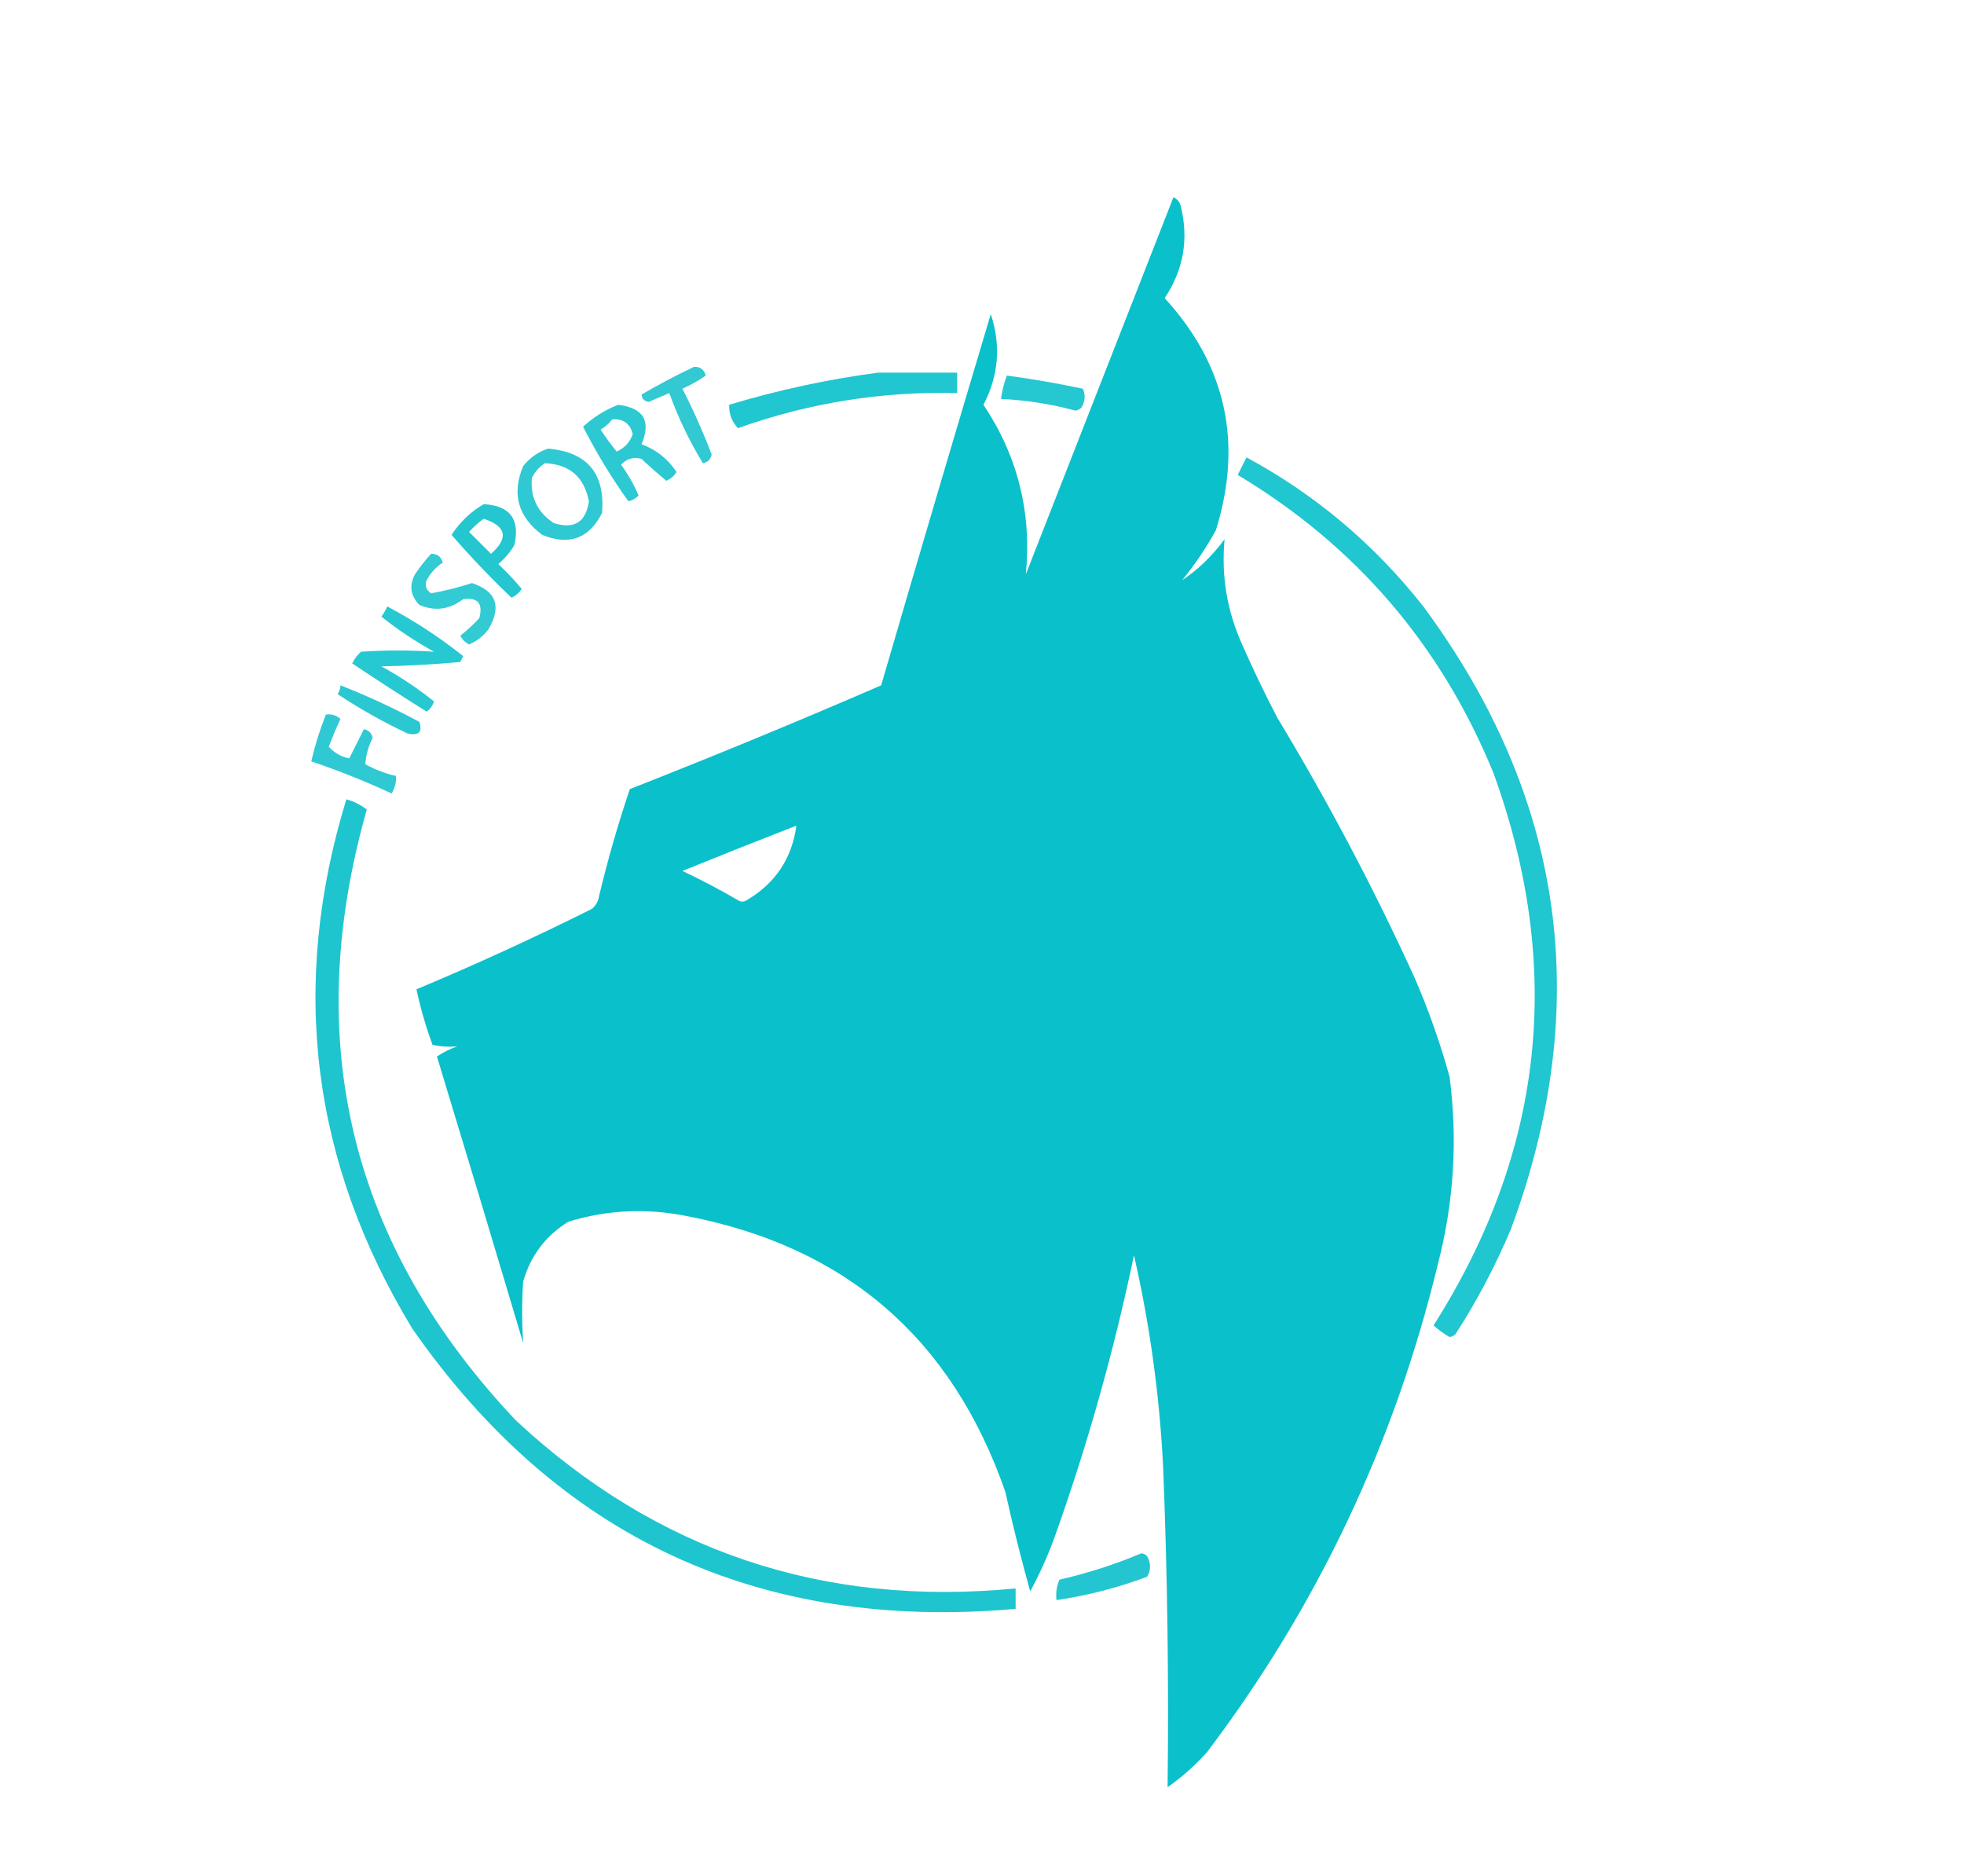 <?xml version="1.0" encoding="UTF-8"?>
<!DOCTYPE svg PUBLIC "-//W3C//DTD SVG 1.1//EN" "http://www.w3.org/Graphics/SVG/1.1/DTD/svg11.dtd">
<svg xmlns="http://www.w3.org/2000/svg" version="1.1" width="672px" height="642px" style="shape-rendering:geometricPrecision; text-rendering:geometricPrecision; image-rendering:optimizeQuality; fill-rule:evenodd; clip-rule:evenodd" xmlns:xlink="http://www.w3.org/1999/xlink">
<g><path style="opacity:0.993" fill="#0ac0cb" d="M 401.5,67.5 C 402.79,68.058 403.623,69.058 404,70.5C 406.8,81.83 404.967,92.33 398.5,102C 419.534,124.986 425.368,151.486 416,181.5C 412.662,187.512 408.828,193.179 404.5,198.5C 409.843,195.003 414.677,190.336 419,184.5C 417.831,196.979 419.831,208.979 425,220.5C 428.727,228.955 432.727,237.288 437,245.5C 454.345,274.206 470.012,303.873 484,334.5C 488.792,345.542 492.792,356.875 496,368.5C 498.787,390.064 497.454,411.397 492,432.5C 477.125,493.895 450.792,549.562 413,599.5C 408.946,604.057 404.446,608.057 399.5,611.5C 399.945,575.18 399.445,538.847 398,502.5C 396.815,477.871 393.482,453.538 388,429.5C 381.179,462.12 372.179,494.12 361,525.5C 358.644,532.077 355.811,538.41 352.5,544.5C 349.352,533.264 346.519,521.93 344,510.5C 325.706,457.87 289.206,426.37 234.5,416C 220.95,413.344 207.617,414.011 194.5,418C 186.714,422.795 181.547,429.628 179,438.5C 178.545,445.53 178.545,452.53 179,459.5C 169.27,426.809 159.436,394.142 149.5,361.5C 151.667,360.052 154,358.885 156.5,358C 153.591,358.284 150.758,358.117 148,357.5C 145.696,351.283 143.863,344.949 142.5,338.5C 162.793,330.012 182.793,320.845 202.5,311C 203.893,309.829 204.727,308.329 205,306.5C 207.964,294.136 211.464,281.97 215.5,270C 244.436,258.637 273.103,246.804 301.5,234.5C 313.846,192.115 326.346,149.782 339,107.5C 342.546,118.148 341.712,128.481 336.5,138.5C 348.211,156.009 353.044,175.342 351,196.5C 367.846,153.479 384.68,110.479 401.5,67.5 Z M 272.5,282.5 C 270.952,293.766 265.286,302.266 255.5,308C 254.5,308.667 253.5,308.667 252.5,308C 246.293,304.397 239.96,301.064 233.5,298C 246.484,292.729 259.484,287.562 272.5,282.5 Z"/></g>
<g><path style="opacity:0.839" fill="#0bbfcb" d="M 237.5,125.5 C 239.59,125.45 240.923,126.45 241.5,128.5C 238.995,130.253 236.329,131.753 233.5,133C 237.223,140.283 240.556,147.783 243.5,155.5C 243.167,157.167 242.167,158.167 240.5,158.5C 235.899,150.961 232.065,142.961 229,134.5C 226.684,135.496 224.35,136.496 222,137.5C 220.5,137.333 219.667,136.5 219.5,135C 225.375,131.563 231.375,128.396 237.5,125.5 Z"/></g>
<g><path style="opacity:0.908" fill="#0ac0cb" d="M 300.5,127.5 C 309.5,127.5 318.5,127.5 327.5,127.5C 327.5,129.833 327.5,132.167 327.5,134.5C 301.74,133.849 276.74,137.849 252.5,146.5C 250.377,144.255 249.377,141.588 249.5,138.5C 266.321,133.425 283.321,129.758 300.5,127.5 Z"/></g>
<g><path style="opacity:0.884" fill="#0ac0cb" d="M 344.5,128.5 C 353.212,129.674 361.879,131.174 370.5,133C 371.476,135.147 371.309,137.314 370,139.5C 369.439,140.022 368.772,140.355 368,140.5C 359.638,138.245 351.138,136.912 342.5,136.5C 342.858,133.733 343.525,131.067 344.5,128.5 Z"/></g>
<g><path style="opacity:0.854" fill="#0ac0cb" d="M 211.5,138.5 C 220.227,139.559 222.894,144.059 219.5,152C 224.508,153.836 228.508,157.003 231.5,161.5C 230.653,162.845 229.487,163.845 228,164.5C 225.057,162.099 222.223,159.599 219.5,157C 216.788,156.262 214.455,156.929 212.5,159C 214.879,162.256 216.879,165.756 218.5,169.5C 217.562,170.553 216.395,171.22 215,171.5C 209.217,163.445 204.05,154.945 199.5,146C 203.093,142.711 207.093,140.211 211.5,138.5 Z M 209.5,143.5 C 213.223,143.223 215.556,144.89 216.5,148.5C 215.562,151.273 213.729,153.273 211,154.5C 209.045,152.089 207.211,149.589 205.5,147C 207.093,146.051 208.426,144.885 209.5,143.5 Z"/></g>
<g><path style="opacity:0.849" fill="#0ac0cb" d="M 187.5,153.5 C 200.919,154.649 207.086,161.982 206,175.5C 201.583,184.282 194.75,186.782 185.5,183C 177.201,176.779 175.034,168.946 179,159.5C 181.322,156.605 184.155,154.605 187.5,153.5 Z M 186.5,158.5 C 194.869,158.864 199.869,163.198 201.5,171.5C 200.489,178.666 196.489,181.166 189.5,179C 183.891,175.283 181.391,170.117 182,163.5C 183.059,161.341 184.559,159.674 186.5,158.5 Z"/></g>
<g><path style="opacity:0.908" fill="#0ac0cb" d="M 426.5,156.5 C 450.091,169.243 470.258,186.243 487,207.5C 535.34,272.885 545.34,343.885 517,420.5C 511.701,433.101 505.367,445.101 498,456.5C 497.439,457.022 496.772,457.355 496,457.5C 494.037,456.375 492.204,455.041 490.5,453.5C 528.311,393.997 535.144,330.997 511,264.5C 493.121,220.79 463.954,186.79 423.5,162.5C 424.513,160.473 425.513,158.473 426.5,156.5 Z"/></g>
<g><path style="opacity:0.887" fill="#09c0ca" d="M 165.5,172.5 C 174.506,173.009 178.006,177.676 176,186.5C 174.542,188.96 172.709,191.127 170.5,193C 173.35,195.682 176.016,198.516 178.5,201.5C 177.653,202.845 176.487,203.845 175,204.5C 167.789,197.624 160.956,190.457 154.5,183C 157.416,178.581 161.083,175.081 165.5,172.5 Z M 165.5,177.5 C 173.29,180.075 174.124,184.075 168,189.5C 165.5,187 163,184.5 160.5,182C 162.063,180.264 163.73,178.764 165.5,177.5 Z"/></g>
<g><path style="opacity:0.829" fill="#09c0cb" d="M 147.5,189.5 C 149.59,189.45 150.923,190.45 151.5,192.5C 149.171,193.998 147.337,195.998 146,198.5C 145.289,200.367 145.789,201.867 147.5,203C 152.162,202.191 156.829,201.024 161.5,199.5C 169.905,202.304 171.739,207.637 167,215.5C 165.261,217.741 163.094,219.408 160.5,220.5C 159.167,219.833 158.167,218.833 157.5,217.5C 159.817,215.684 161.984,213.684 164,211.5C 165.33,206.502 163.496,204.336 158.5,205C 153.832,208.572 148.832,209.239 143.5,207C 140.431,203.815 139.931,200.315 142,196.5C 143.666,194.004 145.5,191.671 147.5,189.5 Z"/></g>
<g><path style="opacity:0.882" fill="#0ac0cb" d="M 132.5,207.5 C 141.694,212.361 150.361,218.028 158.5,224.5C 158.167,225.167 157.833,225.833 157.5,226.5C 148.518,227.332 139.518,227.832 130.5,228C 136.935,231.536 142.935,235.536 148.5,240C 148.07,241.434 147.236,242.601 146,243.5C 137.415,238.125 128.915,232.625 120.5,227C 121.257,225.488 122.257,224.154 123.5,223C 131.886,222.429 140.22,222.429 148.5,223C 142.156,219.496 136.156,215.496 130.5,211C 131.305,209.887 131.972,208.721 132.5,207.5 Z"/></g>
<g><path style="opacity:0.855" fill="#09bfca" d="M 116.5,234.5 C 125.707,238.102 134.707,242.269 143.5,247C 144.629,250.47 143.295,251.804 139.5,251C 131.074,247.032 123.074,242.532 115.5,237.5C 116.127,236.583 116.461,235.583 116.5,234.5 Z"/></g>
<g><path style="opacity:0.84" fill="#09c0cb" d="M 111.5,244.5 C 113.429,244.231 115.095,244.731 116.5,246C 115.038,249.094 113.704,252.261 112.5,255.5C 114.35,257.572 116.683,258.905 119.5,259.5C 121.171,256.142 122.838,252.808 124.5,249.5C 126.167,249.833 127.167,250.833 127.5,252.5C 126.027,255.41 125.194,258.41 125,261.5C 128.324,263.33 131.824,264.663 135.5,265.5C 135.628,267.655 135.128,269.655 134,271.5C 125.014,267.339 115.847,263.672 106.5,260.5C 107.76,255.052 109.427,249.718 111.5,244.5 Z"/></g>
<g><path style="opacity:0.915" fill="#0ac0cb" d="M 118.5,273.5 C 121.057,274.188 123.391,275.354 125.5,277C 102.955,356.485 119.955,426.152 176.5,486C 224.552,530.741 281.552,549.907 347.5,543.5C 347.5,545.833 347.5,548.167 347.5,550.5C 259.745,558.194 190.911,526.194 141,454.5C 106.503,397.521 99.003,337.188 118.5,273.5 Z"/></g>
<g><path style="opacity:0.891" fill="#09c0cb" d="M 390.5,531.5 C 391.75,531.577 392.583,532.244 393,533.5C 393.808,535.579 393.641,537.579 392.5,539.5C 382.428,543.268 372.094,545.935 361.5,547.5C 361.192,545.076 361.526,542.743 362.5,540.5C 372.2,538.266 381.533,535.266 390.5,531.5 Z"/></g>
</svg>
